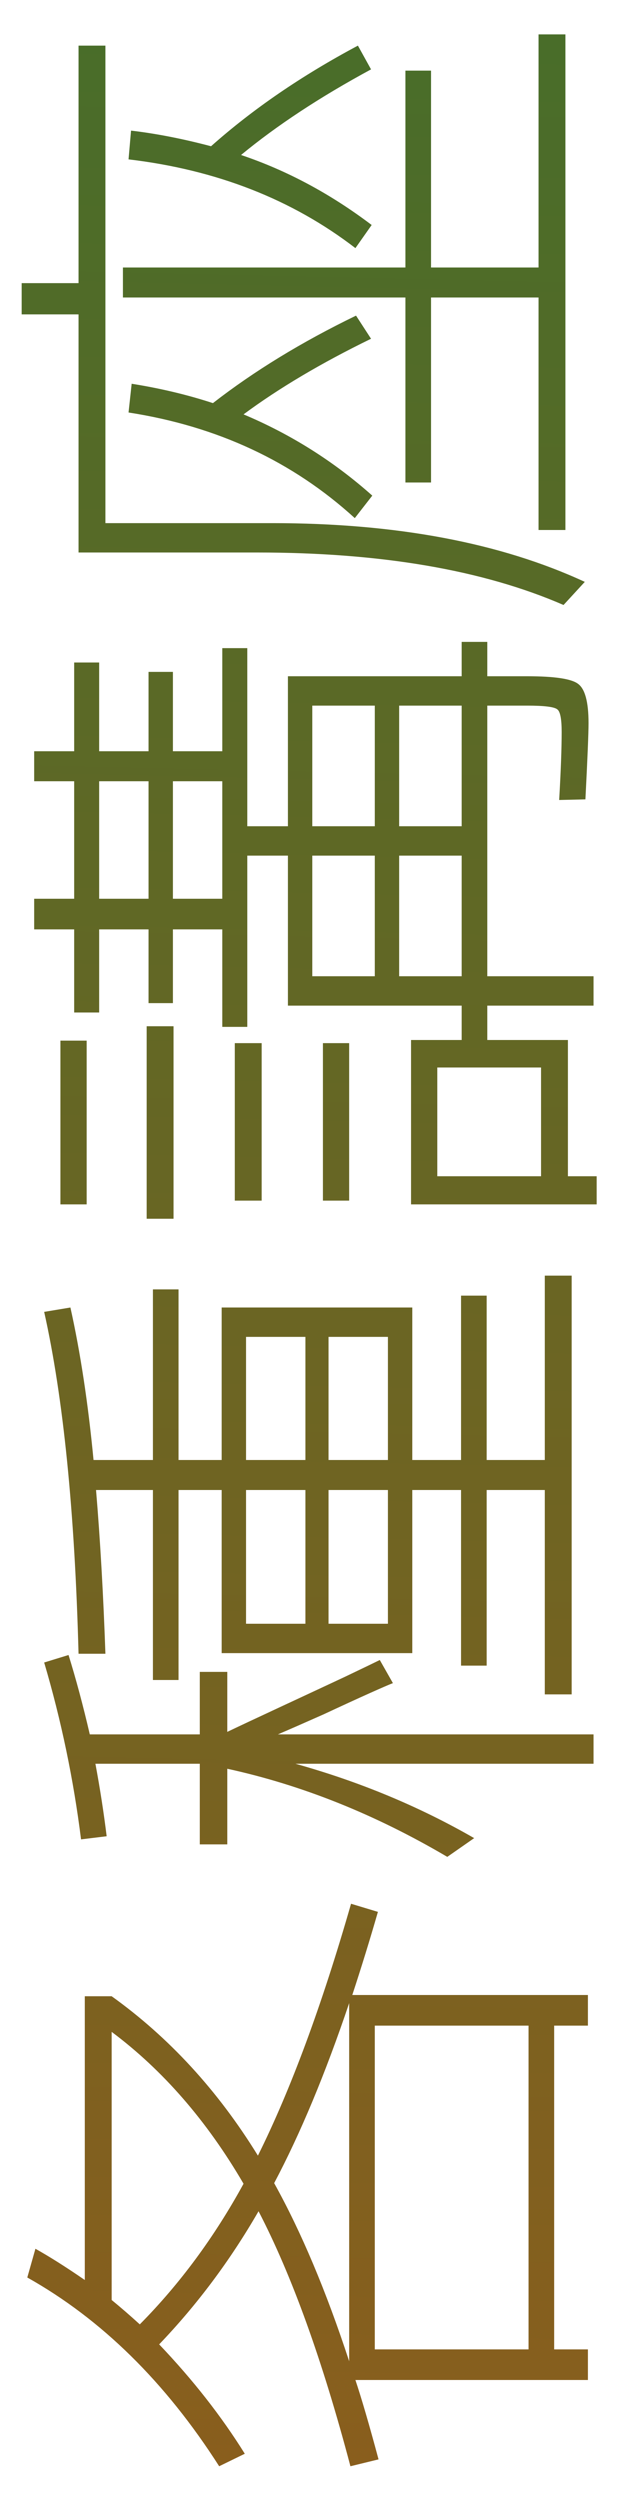<svg width="15" height="60" viewBox="0 0 15 60" fill="none" xmlns="http://www.w3.org/2000/svg">
<path d="M5.845 52.41C4.965 50.9 3.91 49.685 2.68 48.765L2.68 55.2C2.9 55.38 3.125 55.575 3.355 55.785C4.315 54.815 5.145 53.69 5.845 52.41ZM6.58 52.395C7.23 53.565 7.83 54.99 8.38 56.67L8.38 48.075C7.81 49.765 7.21 51.205 6.58 52.395ZM6.19 51.735C6.98 50.145 7.725 48.13 8.425 45.69L9.07 45.885C8.88 46.545 8.675 47.21 8.455 47.88L14.11 47.88L14.11 48.615L13.3 48.615L13.3 56.385L14.11 56.385L14.11 57.12L8.53 57.12C8.68 57.57 8.865 58.205 9.085 59.025L8.41 59.19C7.74 56.65 7.005 54.61 6.205 53.07C5.525 54.25 4.73 55.315 3.82 56.265C4.63 57.115 5.315 57.99 5.875 58.89L5.26 59.19C3.97 57.17 2.435 55.66 0.655 54.66L0.85 53.97C1.19 54.16 1.585 54.41 2.035 54.72L2.035 47.91L2.68 47.91C4.06 48.9 5.23 50.175 6.19 51.735ZM12.685 48.615L8.995 48.615L8.995 56.385L12.685 56.385L12.685 48.615ZM7.33 35.04L7.33 32.085L5.905 32.085L5.905 35.04L7.33 35.04ZM9.31 35.04L9.31 32.085L7.885 32.085L7.885 35.04L9.31 35.04ZM7.885 38.97L9.31 38.97L9.31 35.76L7.885 35.76L7.885 38.97ZM7.33 38.97L7.33 35.76L5.905 35.76L5.905 38.97L7.33 38.97ZM11.68 31.095L11.68 35.04L13.075 35.04L13.075 30.615L13.72 30.615L13.72 40.665L13.075 40.665L13.075 35.76L11.68 35.76L11.68 39.975L11.065 39.975L11.065 35.76L9.895 35.76L9.895 38.97L9.895 39.675L5.32 39.675L5.32 35.76L4.285 35.76L4.285 40.32L3.67 40.32L3.67 35.76L2.305 35.76C2.405 36.95 2.48 38.26 2.53 39.69L1.885 39.69C1.795 36.28 1.52 33.545 1.06 31.485L1.69 31.38C1.93 32.46 2.115 33.68 2.245 35.04L3.67 35.04L3.67 30.945L4.285 30.945L4.285 35.04L5.32 35.04L5.32 31.38L9.895 31.38L9.895 35.04L11.065 35.04L11.065 31.095L11.68 31.095ZM4.795 40.125L5.455 40.125L5.455 41.565C5.705 41.445 6.12 41.25 6.7 40.98C7.28 40.71 7.805 40.465 8.275 40.245C8.735 40.025 9.015 39.89 9.115 39.84L9.43 40.395C9.35 40.425 9.165 40.505 8.875 40.635C8.585 40.765 8.215 40.935 7.765 41.145C7.315 41.345 6.95 41.505 6.67 41.625L14.245 41.625L14.245 42.33L7.09 42.33C8.63 42.76 10.06 43.355 11.38 44.115L10.735 44.565C9.005 43.545 7.245 42.84 5.455 42.45L5.455 44.265L4.795 44.265L4.795 42.33L2.29 42.33C2.4 42.92 2.49 43.5 2.56 44.07L1.945 44.145C1.765 42.705 1.47 41.29 1.06 39.9L1.645 39.72C1.825 40.3 1.995 40.935 2.155 41.625L4.795 41.625L4.795 40.125ZM9.58 16.935L9.58 19.83L11.08 19.83L11.08 16.935L9.58 16.935ZM8.995 16.935L7.495 16.935L7.495 19.83L8.995 19.83L8.995 16.935ZM9.58 23.43L11.08 23.43L11.08 20.535L9.58 20.535L9.58 23.43ZM8.995 23.43L8.995 20.535L7.495 20.535L7.495 23.43L8.995 23.43ZM3.565 21.57L3.565 18.75L2.38 18.75L2.38 21.57L3.565 21.57ZM4.15 21.57L5.335 21.57L5.335 18.75L4.15 18.75L4.15 21.57ZM12.985 28.23L12.985 25.62L10.495 25.62L10.495 28.23L12.985 28.23ZM5.935 15.555L5.935 19.83L6.91 19.83L6.91 16.23L11.08 16.23L11.08 15.405L11.695 15.405L11.695 16.23L12.655 16.23C13.305 16.23 13.71 16.29 13.87 16.41C14.04 16.53 14.125 16.845 14.125 17.355C14.125 17.595 14.1 18.205 14.05 19.185L13.42 19.2C13.46 18.51 13.48 17.965 13.48 17.565C13.48 17.255 13.445 17.075 13.375 17.025C13.305 16.965 13.065 16.935 12.655 16.935L11.695 16.935L11.695 23.43L14.245 23.43L14.245 24.135L11.695 24.135L11.695 24.96L13.63 24.96L13.63 28.23L14.32 28.23L14.32 28.905L9.865 28.905L9.865 24.96L11.08 24.96L11.08 24.135L6.91 24.135L6.91 20.535L5.935 20.535L5.935 24.645L5.335 24.645L5.335 22.305L4.15 22.305L4.15 24.075L3.565 24.075L3.565 22.305L2.38 22.305L2.38 24.3L1.78 24.3L1.78 22.305L0.82 22.305L0.82 21.57L1.78 21.57L1.78 18.75L0.82 18.75L0.82 18.03L1.78 18.03L1.78 15.9L2.38 15.9L2.38 18.03L3.565 18.03L3.565 16.125L4.15 16.125L4.15 18.03L5.335 18.03L5.335 15.555L5.935 15.555ZM2.08 28.905L1.45 28.905L1.45 24.975L2.08 24.975L2.08 28.905ZM4.165 29.25L3.52 29.25L3.52 24.63L4.165 24.63L4.165 29.25ZM6.28 28.815L5.635 28.815L5.635 25.035L6.28 25.035L6.28 28.815ZM8.38 28.815L7.75 28.815L7.75 25.035L8.38 25.035L8.38 28.815ZM8.515 12.435C7.025 11.075 5.215 10.23 3.085 9.9L3.16 9.21C3.85 9.32 4.5 9.475 5.11 9.675C6.1 8.905 7.245 8.205 8.545 7.575L8.905 8.13C7.715 8.71 6.695 9.315 5.845 9.945C6.985 10.425 8.015 11.075 8.935 11.895L8.515 12.435ZM8.53 5.955C7.01 4.785 5.195 4.075 3.085 3.825L3.145 3.135C3.745 3.205 4.385 3.33 5.065 3.51C6.065 2.62 7.24 1.815 8.59 1.095L8.905 1.665C7.685 2.325 6.645 3.01 5.785 3.72C6.885 4.09 7.93 4.65 8.92 5.4L8.53 5.955ZM10.345 6.42L12.925 6.42L12.925 0.825L13.57 0.825L13.57 12.72L12.925 12.72L12.925 7.14L10.345 7.14L10.345 11.58L9.73 11.58L9.73 7.14L2.95 7.14L2.95 6.42L9.73 6.42L9.73 1.695L10.345 1.695L10.345 6.42ZM2.53 1.095L2.53 12.555L6.535 12.555C9.505 12.555 12.005 13.025 14.035 13.965L13.525 14.52C11.595 13.68 9.145 13.26 6.175 13.26L1.885 13.26L1.885 7.545L0.52 7.545L0.52 6.795L1.885 6.795L1.885 1.095L2.53 1.095Z" fill="url(#paint0_linear)"/>
<defs>
<linearGradient id="paint0_linear" x1="3.851" y1="60" x2="5.374" y2="-7.251" gradientUnits="userSpaceOnUse">
<stop stop-color="#8A5E1D"/>
<stop offset="1" stop-color="#406F2B"/>
</linearGradient>
</defs>
</svg>

